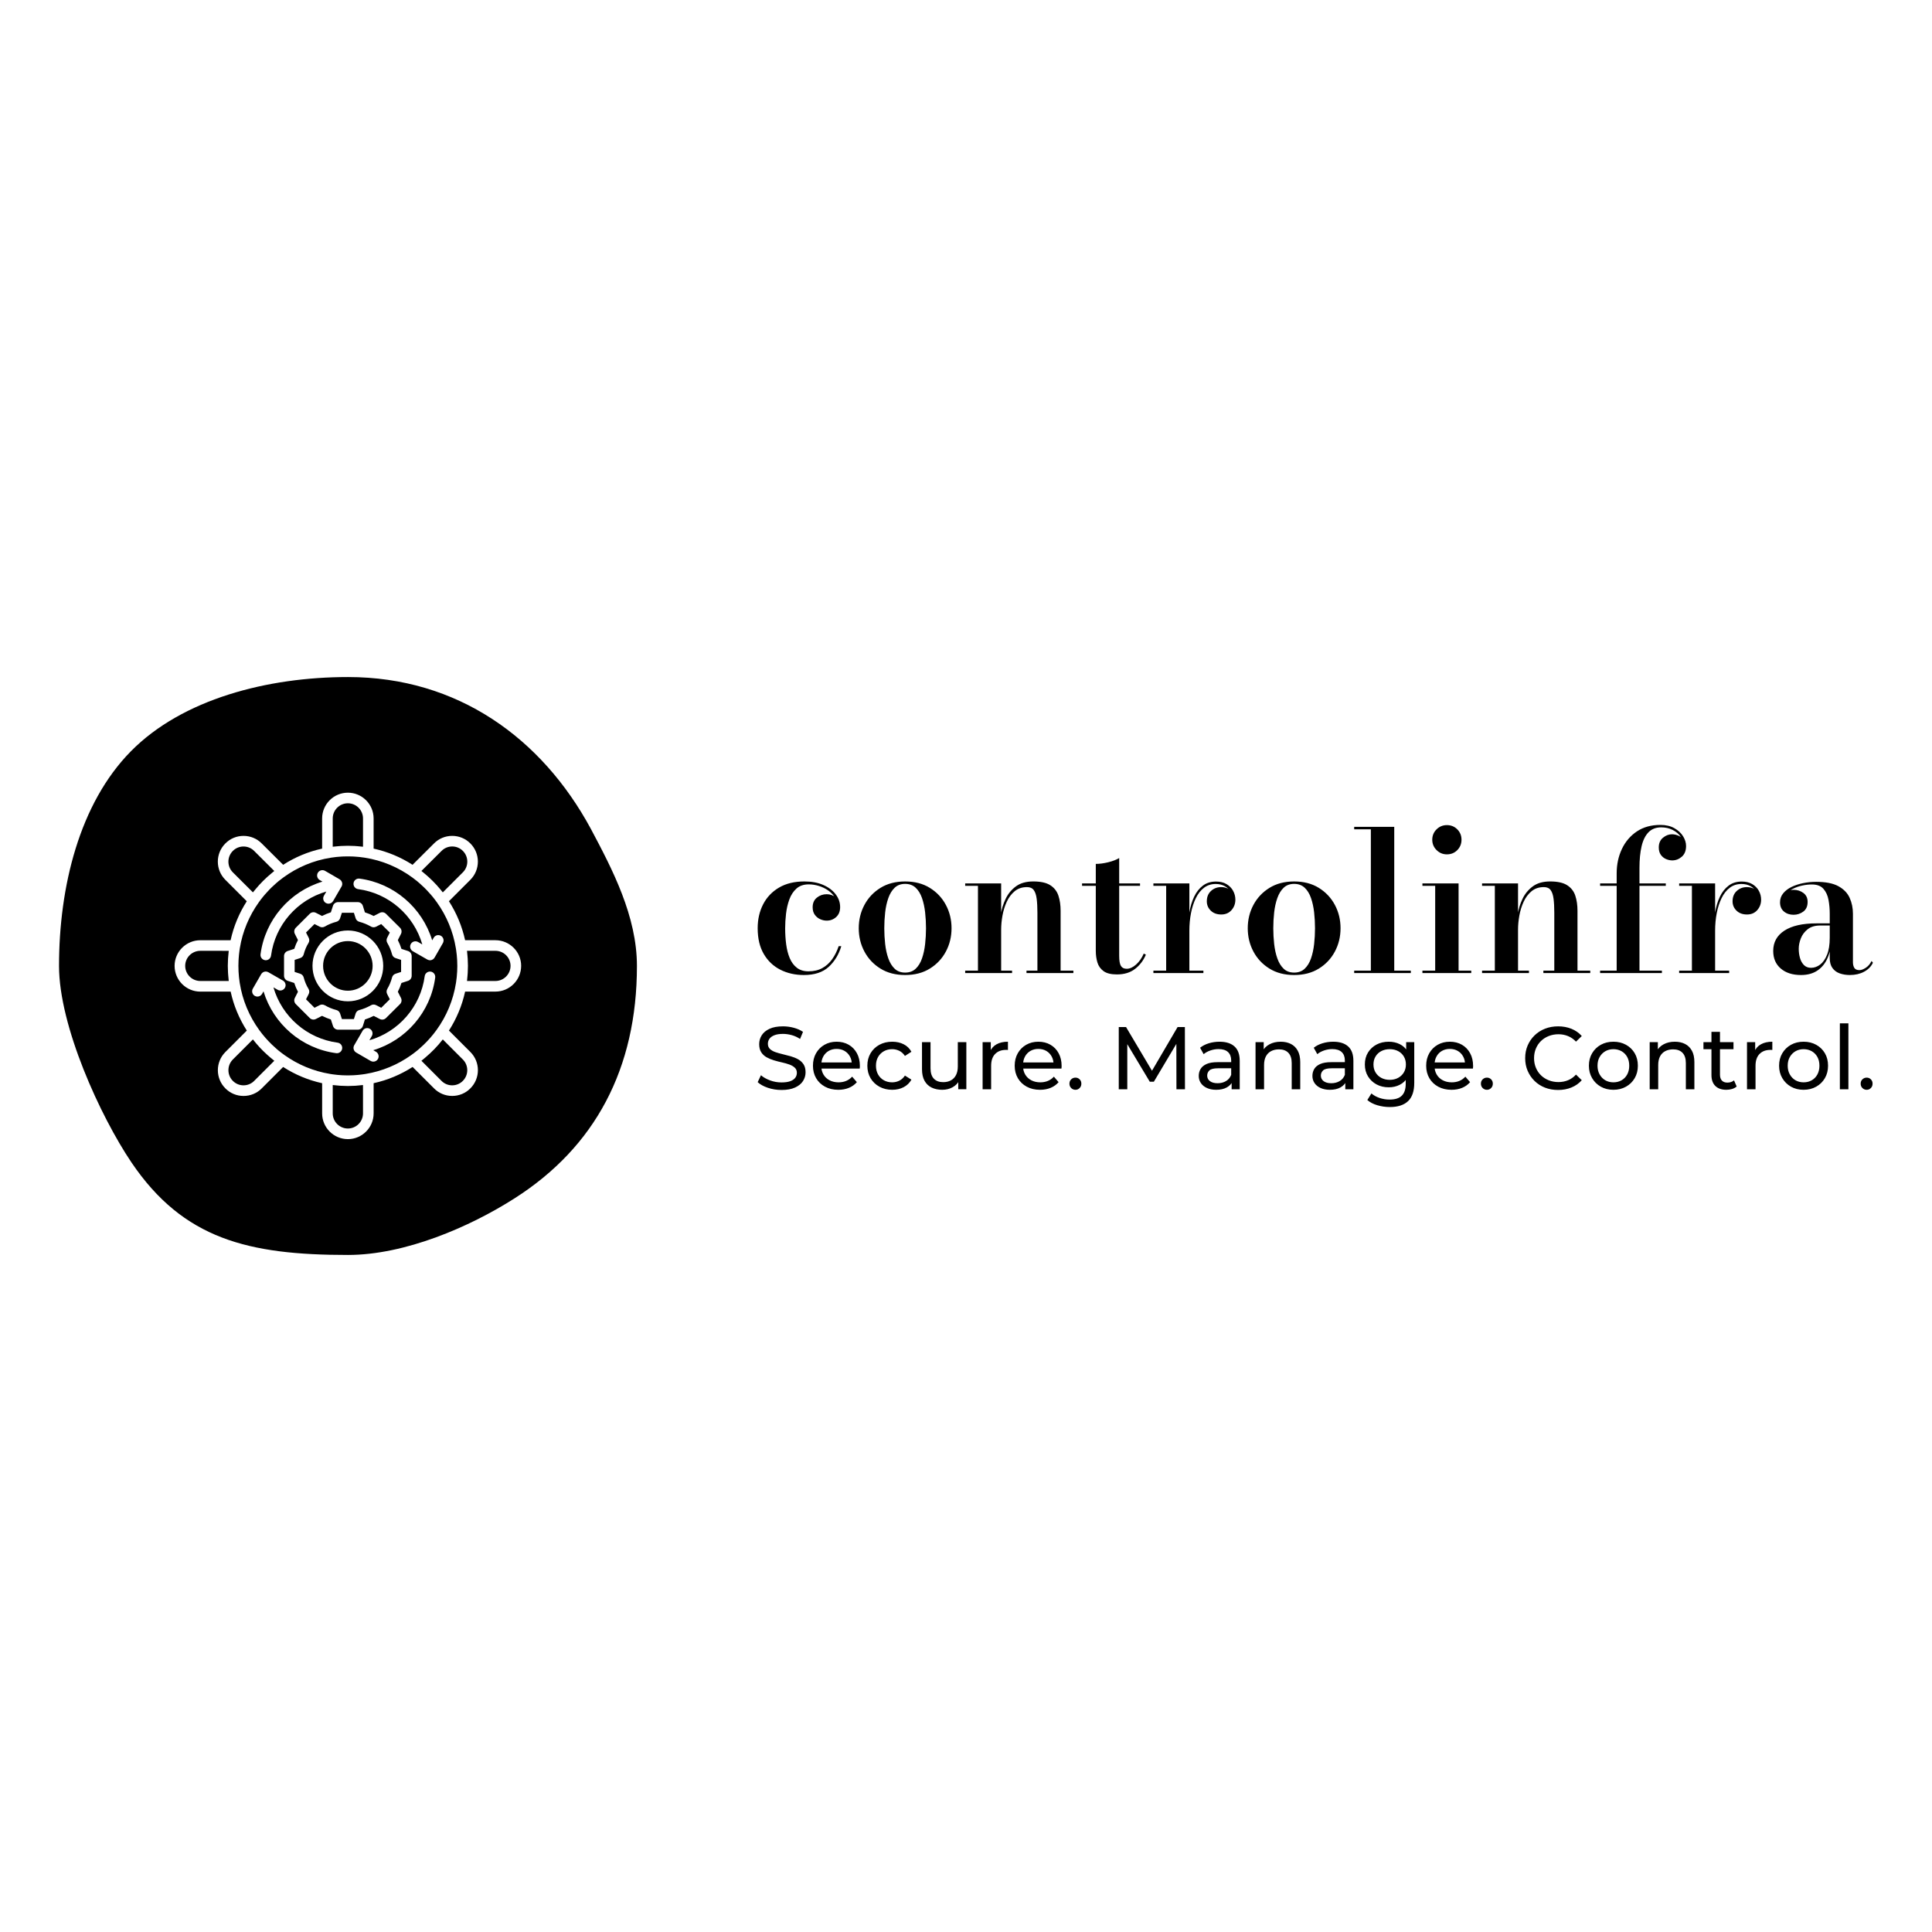 <svg xmlns="http://www.w3.org/2000/svg" xmlns:xlink="http://www.w3.org/1999/xlink" width="400" height="400" viewBox="0 0 400 400"><defs><linearGradient id="gradient-8" x1="0%" y1="0%" x2="100%" y2="0%">       <stop offset="0%" stop-color="#ad5389"/>       <stop offset="100%" stop-color="#3c1053"/>     </linearGradient></defs>
<rect data-name="background" width="100%" height="100%" fill="#FFFFFF"/><g data-name="container" data="container_num:15" fill="#000000" transform="translate(12.22, 140.175) scale(2.393)"><path xmlns="http://www.w3.org/2000/svg" d="M50 25c0 8.88-3.62 15.67-10.6 20.11C35.53 47.58 29.93 50 25 50c-8.63 0-14.24-1.37-18.73-8C3.57 38 0 30.2 0 25c0-6.85 1.76-14.06 6.22-18.58S18.04 0 25 0c9.5 0 16.77 5.3 21 13.11 1.88 3.53 4 7.58 4 11.89z"/></g><g data-name="icon" fill="#FFFFFF" data="id:7454926" transform="translate(35.425, 163.381) scale(0.732)">
  
 <path d="m74.699 53.301c-1.305 9.777-8.277 17.758-17.516 20.539l0.766 0.445c0.719 0.414 0.961 1.332 0.547 2.051-0.277 0.48-0.781 0.746-1.301 0.746-0.258 0-0.516-0.066-0.75-0.203l-4.109-2.383c-0.078-0.047-0.148-0.102-0.215-0.156-0.008-0.008-0.016-0.008-0.02-0.016-0.121-0.109-0.223-0.234-0.301-0.371-0.012-0.02-0.023-0.039-0.035-0.059-0.074-0.145-0.121-0.297-0.148-0.457-0.004-0.016-0.012-0.027-0.016-0.039-0.004-0.016 0-0.031-0.004-0.051-0.004-0.051-0.004-0.102-0.004-0.152 0-0.047 0-0.098 0.004-0.145s0.016-0.094 0.023-0.141c0.012-0.051 0.02-0.102 0.035-0.148 0.012-0.043 0.031-0.082 0.047-0.125 0.02-0.051 0.043-0.102 0.066-0.148 0.008-0.016 0.012-0.027 0.02-0.039l2.383-4.109c0.414-0.719 1.336-0.961 2.051-0.547 0.719 0.414 0.961 1.332 0.547 2.051l-0.688 1.188c8.242-2.379 14.492-9.441 15.648-18.129 0.109-0.82 0.867-1.395 1.688-1.289 0.812 0.109 1.391 0.867 1.281 1.688zm-48.117-4.918c0.066 0.008 0.133 0.012 0.199 0.012 0.738 0 1.387-0.547 1.484-1.301 1.156-8.688 7.406-15.746 15.648-18.129l-0.688 1.188c-0.414 0.719-0.172 1.637 0.547 2.051 0.234 0.137 0.496 0.203 0.75 0.203 0.52 0 1.02-0.27 1.301-0.746l2.383-4.109c0.008-0.016 0.012-0.027 0.02-0.039 0.023-0.047 0.047-0.098 0.066-0.145 0.02-0.039 0.035-0.082 0.047-0.121 0.016-0.051 0.023-0.102 0.035-0.156 0.008-0.043 0.02-0.086 0.023-0.133 0.004-0.051 0.004-0.102 0.004-0.152 0-0.047 0-0.098-0.004-0.145-0.004-0.02 0-0.035-0.004-0.055-0.004-0.035-0.016-0.062-0.023-0.098-0.008-0.031-0.008-0.062-0.016-0.09-0.004-0.012-0.012-0.016-0.012-0.027-0.051-0.172-0.129-0.324-0.227-0.465-0.016-0.02-0.027-0.039-0.043-0.059-0.105-0.133-0.234-0.246-0.383-0.336-0.012-0.008-0.02-0.02-0.031-0.027l-4.109-2.383c-0.719-0.414-1.633-0.172-2.051 0.547-0.414 0.719-0.172 1.637 0.547 2.051l0.766 0.441c-9.234 2.785-16.211 10.762-17.516 20.539-0.113 0.82 0.465 1.574 1.285 1.684zm20.523 23.328c-8.703-1.156-15.777-7.402-18.16-15.645l1.199 0.688c0.715 0.41 1.637 0.164 2.047-0.559 0.41-0.719 0.16-1.637-0.559-2.047l-4.109-2.356c-0.02-0.012-0.035-0.016-0.055-0.023-0.031-0.016-0.062-0.027-0.094-0.043-0.062-0.027-0.121-0.051-0.184-0.07-0.027-0.008-0.055-0.012-0.086-0.02-0.066-0.016-0.133-0.027-0.199-0.035-0.035-0.004-0.066-0.004-0.105-0.004-0.062 0-0.121 0-0.184 0.008h-0.039c-0.031 0.004-0.059 0.016-0.086 0.02-0.055 0.012-0.105 0.02-0.156 0.035-0.047 0.016-0.09 0.031-0.133 0.051-0.047 0.02-0.09 0.039-0.133 0.062-0.043 0.023-0.082 0.051-0.125 0.074-0.039 0.027-0.078 0.055-0.117 0.086s-0.074 0.066-0.109 0.102c-0.031 0.035-0.066 0.066-0.098 0.105-0.035 0.043-0.062 0.086-0.094 0.133-0.016 0.023-0.035 0.047-0.051 0.07l-2.352 4.082c-0.414 0.719-0.168 1.637 0.551 2.051 0.234 0.137 0.492 0.199 0.746 0.199 0.52 0 1.023-0.27 1.301-0.75l0.418-0.727c2.793 9.219 10.777 16.18 20.562 17.48 0.066 0.008 0.133 0.012 0.199 0.012 0.738 0 1.387-0.551 1.484-1.305 0.117-0.812-0.461-1.566-1.281-1.676zm29.207-30.227c-0.719-0.41-1.637-0.164-2.047 0.559l-0.418 0.73c-2.797-9.211-10.777-16.164-20.562-17.465-0.816-0.109-1.574 0.469-1.684 1.289-0.109 0.82 0.469 1.574 1.289 1.684 8.703 1.156 15.777 7.402 18.16 15.645l-1.199-0.688c-0.719-0.41-1.637-0.164-2.047 0.559-0.41 0.719-0.16 1.637 0.559 2.047l4.109 2.356c0.047 0.023 0.094 0.035 0.141 0.059 0.043 0.02 0.086 0.039 0.133 0.055 0.152 0.051 0.309 0.086 0.465 0.086h0.004 0.004c0.062 0 0.129-0.004 0.195-0.012 0.047-0.008 0.09-0.02 0.137-0.031 0.02-0.004 0.039-0.004 0.062-0.008 0.008-0.004 0.016-0.012 0.023-0.012 0.172-0.051 0.328-0.133 0.469-0.234 0.016-0.012 0.031-0.023 0.047-0.035 0.141-0.109 0.254-0.246 0.344-0.395 0.008-0.012 0.016-0.016 0.023-0.023l2.352-4.109c0.406-0.727 0.156-1.645-0.559-2.055zm-23.508 26.555h-5.586c-0.648 0-1.227-0.418-1.426-1.035l-0.605-1.852c-0.855-0.273-1.691-0.617-2.496-1.027l-1.734 0.887c-0.578 0.301-1.281 0.188-1.742-0.273l-3.941-3.938c-0.457-0.457-0.57-1.16-0.277-1.738l0.883-1.746c-0.418-0.785-0.77-1.617-1.047-2.492l-1.855-0.605c-0.617-0.199-1.035-0.777-1.035-1.426v-5.586c0-0.648 0.418-1.227 1.035-1.426l1.855-0.605c0.277-0.871 0.629-1.707 1.047-2.492l-0.883-1.746c-0.293-0.578-0.18-1.277 0.277-1.738l3.941-3.941c0.461-0.461 1.164-0.574 1.742-0.273l1.734 0.887c0.809-0.41 1.641-0.758 2.496-1.027l0.605-1.852c0.199-0.617 0.777-1.035 1.426-1.035h5.586c0.652 0 1.234 0.426 1.43 1.051l0.582 1.844c0.852 0.27 1.684 0.613 2.484 1.023l1.734-0.887c0.578-0.297 1.285-0.188 1.742 0.273l3.961 3.934c0.465 0.457 0.578 1.164 0.285 1.746l-0.891 1.758c0.41 0.793 0.754 1.621 1.023 2.481l1.855 0.605c0.617 0.199 1.035 0.777 1.035 1.426v5.586c0 0.648-0.418 1.227-1.035 1.426l-1.855 0.605c-0.27 0.859-0.613 1.688-1.023 2.481l0.891 1.758c0.293 0.582 0.18 1.285-0.285 1.746l-3.961 3.934c-0.461 0.461-1.164 0.57-1.742 0.273l-1.734-0.887c-0.805 0.41-1.637 0.754-2.484 1.023l-0.582 1.844c-0.199 0.613-0.777 1.039-1.43 1.039zm0.441-5.559c1.145-0.301 2.25-0.754 3.289-1.352 0.441-0.254 0.98-0.27 1.434-0.035l1.465 0.75 2.426-2.406-0.754-1.488c-0.23-0.457-0.215-0.996 0.047-1.438 0.59-1.004 1.043-2.098 1.344-3.246 0.129-0.496 0.5-0.891 0.984-1.047l1.574-0.512v-3.406l-1.574-0.516c-0.484-0.156-0.855-0.555-0.984-1.047-0.301-1.148-0.754-2.242-1.344-3.242-0.262-0.441-0.277-0.98-0.047-1.438l0.754-1.488-2.426-2.406-1.465 0.75c-0.453 0.23-0.988 0.219-1.434-0.035-1.039-0.598-2.148-1.055-3.285-1.352-0.5-0.129-0.898-0.508-1.055-1l-0.492-1.559h-3.394l-0.516 1.57c-0.156 0.484-0.555 0.855-1.047 0.984-1.141 0.297-2.246 0.754-3.285 1.352-0.441 0.258-0.98 0.27-1.434 0.035l-1.465-0.75-2.398 2.398 0.758 1.496c0.234 0.465 0.211 1.02-0.062 1.461-0.594 0.969-1.051 2.055-1.355 3.223-0.129 0.492-0.5 0.891-0.984 1.047l-1.574 0.516v3.406l1.574 0.512c0.484 0.156 0.855 0.555 0.984 1.047 0.305 1.168 0.762 2.254 1.355 3.223 0.273 0.441 0.297 0.996 0.062 1.461l-0.758 1.496 2.398 2.398 1.465-0.75c0.449-0.23 0.988-0.219 1.434 0.035 1.039 0.598 2.144 1.055 3.289 1.352 0.492 0.129 0.887 0.5 1.047 0.984l0.516 1.57h3.394l0.492-1.559c0.152-0.488 0.547-0.867 1.047-0.996zm-3.25-2.465c-5.516 0-10.004-4.5-10.004-10.031 0-5.516 4.488-10.004 10.004-10.004s10.004 4.488 10.004 10.004c0 5.531-4.484 10.031-10.004 10.031zm7.004-10.031c0-3.863-3.141-7.004-7.004-7.004-3.863 0-7.004 3.141-7.004 7.004 0 3.879 3.141 7.031 7.004 7.031 3.863 0 7.004-3.156 7.004-7.031zm42.008 0c0 4.016-3.266 7.281-7.281 7.281h-8.566c-0.871 3.981-2.441 7.695-4.574 11.02l6.062 6.062c2.836 2.836 2.836 7.449 0 10.285-1.359 1.379-3.188 2.141-5.144 2.141-1.953 0-3.781-0.762-5.148-2.148l-6.047-6.047c-3.328 2.141-7.047 3.719-11.027 4.594v8.539c0 4.016-3.269 7.281-7.281 7.281-4.016 0-7.281-3.266-7.281-7.281v-8.535c-3.981-0.875-7.703-2.449-11.027-4.594l-6.055 6.055c-1.359 1.379-3.188 2.141-5.144 2.141-1.953 0-3.781-0.762-5.148-2.148-2.828-2.828-2.828-7.441 0.008-10.277l6.062-6.062c-2.133-3.324-3.703-7.043-4.574-11.02h-8.57c-4.016 0-7.281-3.269-7.281-7.281 0-4 3.269-7.254 7.281-7.254h8.559c0.871-3.981 2.441-7.699 4.574-11.027l-6.059-6.059c-2.836-2.836-2.836-7.449 0-10.285 1.359-1.379 3.188-2.141 5.144-2.141 1.953 0 3.781 0.762 5.148 2.144l6.059 6.035c3.324-2.137 7.039-3.707 11.02-4.582v-8.535c0-4.016 3.266-7.281 7.281-7.281s7.281 3.269 7.281 7.281v8.535c3.977 0.871 7.691 2.445 11.016 4.582l6.066-6.043c1.359-1.375 3.188-2.137 5.141-2.137s3.781 0.762 5.148 2.144c2.828 2.828 2.828 7.441-0.008 10.277l-6.059 6.059c2.133 3.328 3.703 7.047 4.574 11.027h8.559c4.023 0 7.293 3.254 7.293 7.254zm-82.703 4.285c-0.02-0.141-0.023-0.285-0.039-0.43-0.043-0.383-0.078-0.77-0.105-1.152-0.02-0.246-0.043-0.496-0.059-0.746-0.035-0.648-0.062-1.301-0.062-1.953 0-0.656 0.023-1.312 0.062-1.961 0.012-0.219 0.031-0.438 0.051-0.656 0.031-0.43 0.07-0.855 0.117-1.277 0.016-0.117 0.02-0.242 0.035-0.359l-8.035-0.004c-2.359 0-4.281 1.906-4.281 4.254 0 2.359 1.922 4.281 4.281 4.281zm54.496-31.125c0.23 0.18 0.441 0.371 0.668 0.555 0.09 0.07 0.18 0.145 0.266 0.219 0.367 0.309 0.73 0.617 1.086 0.938 0.004 0.004 0.004 0.004 0.008 0.008 0.785 0.715 1.535 1.465 2.246 2.242 0.02 0.023 0.043 0.047 0.062 0.066 0.312 0.344 0.613 0.695 0.914 1.055 0.094 0.113 0.188 0.227 0.281 0.344 0.172 0.211 0.355 0.414 0.52 0.633l5.68-5.68c1.664-1.664 1.664-4.379 0-6.043-0.805-0.816-1.875-1.262-3.019-1.262s-2.215 0.445-3.016 1.254zm-25.086-6.856c0.152-0.02 0.309-0.027 0.465-0.043 0.355-0.039 0.711-0.07 1.066-0.102 0.27-0.02 0.535-0.047 0.809-0.062 0.645-0.035 1.289-0.059 1.941-0.059s1.305 0.023 1.949 0.059c0.266 0.016 0.527 0.039 0.789 0.062 0.363 0.027 0.723 0.059 1.082 0.102 0.152 0.016 0.312 0.023 0.465 0.043v-8.004c0-2.359-1.922-4.281-4.281-4.281s-4.281 1.922-4.281 4.281zm-22.57 12.914c0.164-0.215 0.348-0.418 0.52-0.629 0.094-0.113 0.188-0.23 0.285-0.344 0.297-0.355 0.598-0.703 0.906-1.047 0.027-0.031 0.055-0.059 0.082-0.09 0.688-0.754 1.41-1.477 2.172-2.172 0.023-0.023 0.051-0.047 0.074-0.07 0.344-0.312 0.695-0.613 1.051-0.91 0.102-0.086 0.203-0.172 0.305-0.254 0.219-0.18 0.426-0.367 0.648-0.539l-5.684-5.66c-0.809-0.816-1.879-1.262-3.023-1.262s-2.215 0.445-3.016 1.254c-1.672 1.672-1.672 4.383-0.008 6.051zm6.047 47.629c-0.16-0.125-0.312-0.262-0.473-0.391-0.203-0.164-0.402-0.328-0.602-0.496-0.316-0.27-0.633-0.535-0.938-0.812-0.004-0.004-0.012-0.012-0.016-0.016-1.469-1.328-2.816-2.769-4.019-4.324l-5.68 5.68c-1.664 1.668-1.664 4.379 0 6.043 0.805 0.816 1.875 1.262 3.019 1.262s2.215-0.445 3.016-1.254zm25.09 6.863c-0.059 0.008-0.109 0.008-0.168 0.016-0.586 0.07-1.176 0.129-1.77 0.168-0.109 0.008-0.227 0.02-0.336 0.023-0.621 0.035-1.242 0.059-1.871 0.062h-0.27c-0.633-0.004-1.258-0.023-1.879-0.062-0.109-0.008-0.223-0.02-0.328-0.023-0.598-0.039-1.188-0.098-1.777-0.168-0.055-0.008-0.109-0.008-0.164-0.016v8.016c0 2.359 1.922 4.281 4.281 4.281s4.281-1.922 4.281-4.281l-0.004-8.016zm22.566-12.902c-1.461 1.891-3.137 3.609-4.988 5.164-0.188 0.16-0.379 0.316-0.57 0.473-0.164 0.133-0.32 0.273-0.488 0.402l5.68 5.684c0.805 0.816 1.875 1.262 3.019 1.262s2.215-0.445 3.016-1.254c1.672-1.672 1.672-4.383 0.008-6.051zm4.106-20.809c0-0.508-0.016-1.012-0.039-1.512-0.008-0.137-0.02-0.27-0.027-0.402-0.023-0.371-0.051-0.742-0.086-1.113-0.016-0.145-0.031-0.285-0.051-0.434-0.039-0.352-0.082-0.699-0.133-1.047-0.023-0.168-0.051-0.332-0.078-0.496-0.777-4.758-2.644-9.152-5.336-12.926-0.391-0.551-0.797-1.09-1.227-1.613-0.184-0.227-0.375-0.441-0.562-0.66-0.367-0.43-0.754-0.848-1.148-1.258-0.23-0.238-0.461-0.477-0.699-0.707-0.418-0.406-0.848-0.801-1.289-1.188-0.246-0.215-0.488-0.426-0.742-0.633-0.422-0.348-0.863-0.68-1.309-1.008-3.902-2.856-8.492-4.824-13.473-5.598-0.031-0.004-0.062-0.012-0.098-0.016-0.441-0.066-0.887-0.121-1.336-0.172-0.086-0.008-0.172-0.02-0.258-0.027-0.367-0.035-0.738-0.062-1.109-0.086-0.16-0.012-0.316-0.023-0.477-0.031-0.32-0.016-0.645-0.02-0.973-0.023-0.344-0.004-0.684-0.004-1.027 0-0.324 0.008-0.652 0.012-0.977 0.023-0.156 0.008-0.312 0.02-0.469 0.031-0.371 0.023-0.746 0.051-1.113 0.086-0.086 0.008-0.172 0.02-0.258 0.027-0.445 0.047-0.891 0.102-1.328 0.172-0.039 0.004-0.074 0.012-0.113 0.02-4.973 0.773-9.555 2.738-13.453 5.586-0.461 0.34-0.914 0.684-1.352 1.039-0.238 0.195-0.473 0.398-0.703 0.602-0.445 0.391-0.883 0.785-1.305 1.195-0.234 0.23-0.465 0.465-0.691 0.699-0.395 0.41-0.777 0.828-1.148 1.262-0.188 0.219-0.379 0.438-0.562 0.664-0.426 0.523-0.836 1.062-1.223 1.609-2.688 3.769-4.559 8.164-5.336 12.926-0.027 0.168-0.055 0.34-0.078 0.508-0.051 0.336-0.09 0.676-0.129 1.016-0.02 0.152-0.035 0.309-0.051 0.465-0.035 0.355-0.062 0.719-0.082 1.078-0.008 0.145-0.02 0.285-0.027 0.43-0.023 0.5-0.039 1-0.039 1.508 0 0.512 0.016 1.02 0.039 1.527 0.004 0.105 0.016 0.211 0.02 0.316 0.023 0.414 0.055 0.824 0.094 1.234 0.008 0.086 0.02 0.172 0.027 0.258 0.047 0.434 0.102 0.859 0.164 1.289 0.012 0.07 0.02 0.141 0.031 0.211 0.77 4.902 2.699 9.426 5.488 13.285 0.285 0.395 0.582 0.785 0.887 1.168 0.301 0.379 0.609 0.746 0.93 1.109 0.281 0.32 0.57 0.641 0.867 0.949 0.305 0.316 0.609 0.629 0.926 0.934 0.41 0.395 0.828 0.777 1.262 1.152 0.164 0.145 0.328 0.289 0.496 0.434 0.594 0.488 1.211 0.957 1.844 1.406 3.769 2.68 8.152 4.535 12.902 5.309 0.215 0.031 0.43 0.066 0.637 0.098 0.191 0.027 0.383 0.051 0.574 0.074 0.301 0.035 0.602 0.07 0.895 0.102 0.297 0.027 0.59 0.051 0.887 0.066 0.152 0.012 0.309 0.023 0.465 0.031 0.504 0.023 1.008 0.039 1.516 0.039 0.508 0 1.012-0.016 1.516-0.039 0.152-0.008 0.312-0.02 0.465-0.031 0.297-0.02 0.594-0.039 0.887-0.066 0.297-0.027 0.594-0.062 0.895-0.102 0.195-0.023 0.391-0.047 0.582-0.074 0.207-0.027 0.422-0.062 0.633-0.094 4.754-0.773 9.148-2.633 12.918-5.316 0.629-0.445 1.238-0.91 1.824-1.395 0.176-0.145 0.34-0.297 0.512-0.441 0.426-0.367 0.84-0.75 1.246-1.141 0.316-0.309 0.629-0.621 0.934-0.941 0.297-0.309 0.586-0.625 0.867-0.945 0.316-0.363 0.629-0.73 0.93-1.109 0.305-0.383 0.602-0.77 0.887-1.168 2.789-3.859 4.719-8.387 5.488-13.293 0.012-0.062 0.02-0.129 0.031-0.195 0.066-0.438 0.121-0.875 0.168-1.316 0.008-0.074 0.02-0.148 0.023-0.223 0.043-0.422 0.07-0.844 0.098-1.27 0.004-0.098 0.016-0.191 0.02-0.289 0.031-0.512 0.043-1.027 0.043-1.539zm15.055 0c0-2.348-1.922-4.254-4.281-4.254h-8.035c0.016 0.117 0.02 0.242 0.035 0.359 0.047 0.422 0.086 0.844 0.117 1.27 0.016 0.223 0.039 0.441 0.051 0.664 0.035 0.648 0.062 1.301 0.062 1.961 0 0.656-0.023 1.305-0.059 1.949-0.016 0.262-0.039 0.52-0.059 0.777-0.027 0.367-0.062 0.734-0.102 1.102-0.016 0.148-0.023 0.305-0.043 0.453h8.031c2.359 0.004 4.281-1.918 4.281-4.281z"/>

  </g><g data-name="business_name" fill="#000000" data="id:269" transform="translate(155.133, 153.032) scale(1.009)"><path d="M11.2,48.4q-2.68,0-4.83-1.09t-3.4-3.23t-1.25-5.28q0-2.74,1.12-4.91t3.26-3.43t5.22-1.26q2.22,0,3.86,0.72t2.55,1.92t0.91,2.62q0,1.3-0.81,2.04t-1.95,0.74q-0.66,0-1.32-0.29t-1.11-0.9t-0.45-1.55q0-1.28,0.87-1.98t2.01-0.7q1.08,0,1.9,0.68t0.82,1.96l-0.46,0q0-1.08-0.54-1.94t-1.41-1.47t-1.92-0.93t-2.07-0.32q-1.56,0-2.52,0.86t-1.46,2.23t-0.68,2.93t-0.18,2.98q0,1.72,0.21,3.31t0.73,2.83t1.46,1.97t2.38,0.73q1.64,0,2.84-0.66t2.03-1.83t1.33-2.67l0.54,0q-0.78,2.6-2.6,4.26t-5.08,1.66z M31.98,48.4q-2.94,0-5.07-1.32t-3.29-3.5t-1.16-4.78t1.16-4.78t3.29-3.5t5.07-1.32t5.07,1.32t3.29,3.5t1.16,4.78t-1.16,4.78t-3.29,3.5t-5.07,1.32z M31.98,47.9q1.32,0,2.16-0.79t1.3-2.12t0.64-2.95t0.18-3.24q0-1.64-0.18-3.25t-0.64-2.94t-1.3-2.12t-2.16-0.79t-2.15,0.79t-1.3,2.12t-0.65,2.94t-0.18,3.25q0,1.62,0.18,3.24t0.65,2.95t1.3,2.12t2.15,0.79z M51.68,29.6l0,17.9l2.24,0l0,0.5l-9.62,0l0-0.5l2.62,0l0-17.4l-2.62,0l0-0.5l7.38,0z M63.88,35.22l0,12.28l2.62,0l0,0.5l-9.62,0l0-0.5l2.24,0l0-11.88q0-1.68-0.15-2.86t-0.6-1.79t-1.39-0.61q-1.5,0-2.52,0.84t-1.63,2.17t-0.88,2.84t-0.27,2.85l-0.36,0.1q0-1.42,0.27-3.13t1.01-3.26t2.11-2.56t3.55-1.01q2.3,0,3.51,0.78t1.66,2.14t0.45,3.1z M75.44,48.28q-1.82,0-2.75-0.68t-1.26-1.78t-0.33-2.38l0-17.84q1.18,0,2.56-0.34t2.24-0.86l0,20.06q0,1.5,0.36,2.08t1.18,0.58q0.96,0,1.94-0.88t1.56-2.24l0.44,0.22q-0.76,1.8-2.23,2.93t-3.71,1.13z M68.28,30.1l0-0.5l11.9,0l0,0.5l-11.9,0z M90,39.32q0-1.94,0.3-3.75t0.98-3.24t1.79-2.27t2.69-0.84q1.28,0,2.17,0.53t1.35,1.38t0.46,1.81q0,1.24-0.79,2.14t-2.11,0.9q-1.34,0-2.15-0.79t-0.81-1.91q0-1.34,0.86-2.13t2.08-0.79q0.82,0,1.48,0.36t1.03,0.95t0.37,1.27l-0.48,0q0-0.84-0.43-1.58t-1.22-1.19t-1.87-0.45q-1.38,0-2.4,0.78t-1.68,2.14t-0.99,3.08t-0.33,3.6l-0.3,0z M90.3,29.6l0,17.9l2.88,0l0,0.5l-10.26,0l0-0.5l2.62,0l0-17.4l-2.62,0l0-0.5l7.38,0z M111.8,48.4q-2.94,0-5.07-1.32t-3.29-3.5t-1.16-4.78t1.16-4.78t3.29-3.5t5.07-1.32t5.07,1.32t3.29,3.5t1.16,4.78t-1.16,4.78t-3.29,3.5t-5.07,1.32z M111.8,47.9q1.32,0,2.16-0.79t1.3-2.12t0.64-2.95t0.18-3.24q0-1.64-0.18-3.25t-0.64-2.94t-1.3-2.12t-2.16-0.79t-2.15,0.79t-1.3,2.12t-0.65,2.94t-0.18,3.25q0,1.62,0.18,3.24t0.65,2.95t1.3,2.12t2.15,0.79z M132.34,18l0,29.5l3.4,0l0,0.5l-11.62,0l0-0.5l3.42,0l0-29l-3.42,0l0-0.5l8.22,0z M143.14,23.64q-1.24,0-2.12-0.88t-0.88-2.12q0-1.26,0.88-2.13t2.12-0.87q1.28,0,2.14,0.87t0.86,2.13t-0.86,2.13t-2.14,0.87z M145.54,29.6l0,17.9l2.6,0l0,0.5l-10.02,0l0-0.5l2.62,0l0-17.4l-2.62,0l0-0.5l7.42,0z M157.74,29.6l0,17.9l2.24,0l0,0.5l-9.62,0l0-0.5l2.62,0l0-17.4l-2.62,0l0-0.5l7.38,0z M169.94,35.22l0,12.28l2.62,0l0,0.5l-9.62,0l0-0.5l2.24,0l0-11.88q0-1.68-0.15-2.86t-0.6-1.79t-1.39-0.61q-1.5,0-2.52,0.84t-1.63,2.17t-0.88,2.84t-0.27,2.85l-0.36,0.1q0-1.42,0.27-3.13t1.01-3.26t2.11-2.56t3.55-1.01q2.3,0,3.51,0.78t1.66,2.14t0.45,3.1z M177.98,48l0-20.46q0-2.74,1.07-5t3.07-3.6t4.82-1.34q1.7,0,2.88,0.67t1.79,1.66t0.61,1.99q0,1.44-0.87,2.2t-1.97,0.76q-0.62,0-1.26-0.27t-1.07-0.86t-0.43-1.53q0-1.28,0.86-1.99t1.84-0.71q0.68,0,1.34,0.29t1.09,0.82t0.43,1.29l-0.46,0q0-1.02-0.6-1.89t-1.65-1.4t-2.35-0.53q-1.64,0-2.62,1.02t-1.41,2.88t-0.43,4.4l0,21.6l-4.68,0z M174.58,48l0-0.5l12.68,0l0,0.5l-12.68,0z M174.58,30.1l0-0.5l13.48,0l0,0.5l-13.48,0z M197.88,39.32q0-1.94,0.3-3.75t0.98-3.24t1.79-2.27t2.69-0.84q1.28,0,2.17,0.53t1.35,1.38t0.46,1.81q0,1.24-0.79,2.14t-2.11,0.9q-1.34,0-2.15-0.79t-0.81-1.91q0-1.34,0.86-2.13t2.08-0.79q0.82,0,1.48,0.36t1.03,0.95t0.37,1.27l-0.48,0q0-0.84-0.43-1.58t-1.22-1.19t-1.87-0.45q-1.38,0-2.4,0.78t-1.68,2.14t-0.99,3.08t-0.33,3.6l-0.3,0z M198.18,29.6l0,17.9l2.88,0l0,0.5l-10.26,0l0-0.5l2.62,0l0-17.4l-2.62,0l0-0.5l7.38,0z M225.84,48.4q-1.14,0-2.08-0.33t-1.5-1.1t-0.56-2.07l0-9.08q0-1.44-0.25-2.82t-1.04-2.28t-2.39-0.9q-0.92,0-1.95,0.22t-1.93,0.67t-1.46,1.14t-0.56,1.63l-0.58,0q0-1.16,0.84-1.86t1.9-0.7q1.14,0,2.01,0.64t0.87,1.84q0,1.34-0.89,1.99t-1.99,0.65q-1.18,0-1.98-0.67t-0.8-1.89q0-1.04,0.64-1.83t1.7-1.31t2.38-0.79t2.68-0.27q2.94,0,4.58,0.9t2.31,2.39t0.67,3.25l0,9.96q0,0.68,0.28,1.15t1.06,0.47q0.54,0,1.29-0.48t1.19-1.4l0.28,0.36q-0.54,1.16-1.8,1.84t-2.92,0.68z M215.8,48.4q-2.6,0-4.15-1.33t-1.55-3.61q0-2.68,2.3-4.17t6.56-1.49l4.6,0l0,0.44l-3.8,0q-1.62,0-2.59,0.77t-1.4,1.87t-0.43,2.14q0,0.98,0.25,1.87t0.81,1.46t1.46,0.57q1,0,1.87-0.66t1.42-2.03t0.55-3.49l0.32,0q0,2.32-0.71,4.04t-2.09,2.67t-3.42,0.95z"/></g><g data-name="slogan" fill="#000000" data="id:304" transform="translate(156.114, 203.44) scale(0.46)"><path d="M12.36,48.32q-3.2,0-6.12-0.98t-4.6-2.54l1.48-3.12q1.6,1.4,4.08,2.32t5.16,0.92q2.44,0,3.96-0.56t2.24-1.54t0.72-2.22q0-1.44-0.94-2.32t-2.44-1.42t-3.3-0.94t-3.62-0.94t-3.32-1.38t-2.42-2.26t-0.92-3.66q0-2.16,1.14-3.98t3.52-2.92t6.06-1.1q2.44,0,4.84,0.64t4.16,1.84l-1.32,3.2q-1.8-1.2-3.8-1.74t-3.88-0.54q-2.36,0-3.88,0.6t-2.22,1.6t-0.7,2.24q0,1.48,0.94,2.36t2.44,1.4t3.3,0.94t3.62,0.94t3.32,1.36t2.42,2.24t0.92,3.6q0,2.12-1.16,3.94t-3.58,2.92t-6.1,1.1z M37.92,48.24q-3.4,0-5.98-1.4t-4-3.84t-1.42-5.6t1.38-5.6t3.8-3.82t5.46-1.38q3.08,0,5.44,1.36t3.7,3.82t1.34,5.74q0,0.24-0.02,0.56t-0.06,0.6l-18.04,0l0-2.76l16.04,0l-1.56,0.96q0.04-2.04-0.84-3.64t-2.42-2.5t-3.58-0.9q-2,0-3.56,0.9t-2.44,2.52t-0.88,3.7l0,0.64q0,2.12,0.98,3.78t2.74,2.58t4.04,0.92q1.88,0,3.42-0.64t2.7-1.92l2.12,2.48q-1.44,1.68-3.58,2.56t-4.78,0.88z M62.2,48.24q-3.24,0-5.78-1.4t-3.98-3.84t-1.44-5.6t1.44-5.6t3.98-3.82t5.78-1.38q2.88,0,5.14,1.14t3.5,3.38l-2.92,1.88q-1.04-1.56-2.54-2.3t-3.22-0.74q-2.08,0-3.72,0.92t-2.6,2.58t-0.96,3.94t0.96,3.96t2.6,2.6t3.72,0.92q1.72,0,3.22-0.74t2.54-2.3l2.92,1.84q-1.24,2.2-3.5,3.38t-5.14,1.18z M84.72,48.24q-2.72,0-4.78-1t-3.2-3.06t-1.14-5.18l0-12.2l3.84,0l0,11.76q0,3.12,1.5,4.68t4.22,1.56q2,0,3.48-0.82t2.28-2.4t0.8-3.82l0-10.96l3.84,0l0,21.2l-3.64,0l0-5.72l0.6,1.52q-1.04,2.12-3.12,3.28t-4.68,1.16z M102.88,48l0-21.2l3.68,0l0,5.76l-0.36-1.44q0.88-2.2,2.96-3.36t5.12-1.16l0,3.72q-0.24-0.04-0.46-0.04l-0.42,0q-3.08,0-4.88,1.84t-1.8,5.32l0,10.56l-3.84,0z M128.72,48.24q-3.4,0-5.98-1.4t-4-3.84t-1.42-5.6t1.38-5.6t3.8-3.82t5.46-1.38q3.08,0,5.44,1.36t3.7,3.82t1.34,5.74q0,0.24-0.02,0.56t-0.06,0.6l-18.04,0l0-2.76l16.04,0l-1.56,0.96q0.04-2.04-0.84-3.64t-2.42-2.5t-3.58-0.9q-2,0-3.56,0.9t-2.44,2.52t-0.88,3.7l0,0.64q0,2.12,0.98,3.78t2.74,2.58t4.04,0.92q1.88,0,3.42-0.64t2.7-1.92l2.12,2.48q-1.44,1.68-3.58,2.56t-4.78,0.88z M144.68,48.24q-1.12,0-1.92-0.78t-0.8-1.98t0.8-1.96t1.92-0.76q1.08,0,1.86,0.76t0.78,1.96t-0.78,1.98t-1.86,0.78z  M164.16,48l0-28l3.28,0l12.56,21.16l-1.76,0l12.4-21.16l3.28,0l0.04,28l-3.84,0l-0.04-21.96l0.92,0l-11.04,18.56l-1.84,0l-11.12-18.56l1,0l0,21.96l-3.84,0z M214.96,48l0-4.48l-0.2-0.84l0-7.64q0-2.44-1.42-3.78t-4.26-1.34q-1.88,0-3.68,0.62t-3.04,1.66l-1.6-2.88q1.64-1.32,3.94-2.02t4.82-0.7q4.36,0,6.72,2.12t2.36,6.48l0,12.8l-3.64,0z M208,48.24q-2.36,0-4.14-0.8t-2.74-2.22t-0.96-3.22q0-1.72,0.82-3.12t2.68-2.24t5.02-0.84l6.72,0l0,2.76l-6.56,0q-2.88,0-3.88,0.96t-1,2.32q0,1.56,1.24,2.5t3.44,0.94q2.16,0,3.78-0.96t2.34-2.8l0.76,2.64q-0.76,1.88-2.68,2.98t-4.84,1.1z M237.04,26.6q2.6,0,4.58,1t3.1,3.04t1.12,5.16l0,12.2l-3.84,0l0-11.76q0-3.08-1.5-4.64t-4.22-1.56q-2.04,0-3.56,0.8t-2.34,2.36t-0.82,3.88l0,10.92l-3.84,0l0-21.2l3.68,0l0,5.72l-0.6-1.52q1.04-2.08,3.2-3.24t5.04-1.16z M266.12,48l0-4.48l-0.2-0.84l0-7.64q0-2.44-1.42-3.78t-4.26-1.34q-1.88,0-3.68,0.62t-3.04,1.66l-1.6-2.88q1.64-1.32,3.94-2.02t4.82-0.7q4.36,0,6.72,2.12t2.36,6.48l0,12.8l-3.64,0z M259.16,48.24q-2.36,0-4.14-0.8t-2.74-2.22t-0.96-3.22q0-1.72,0.82-3.12t2.68-2.24t5.02-0.84l6.72,0l0,2.76l-6.56,0q-2.88,0-3.88,0.96t-1,2.32q0,1.56,1.24,2.5t3.44,0.94q2.16,0,3.78-0.96t2.34-2.8l0.76,2.64q-0.76,1.88-2.68,2.98t-4.84,1.1z M286.16,56q-2.92,0-5.66-0.82t-4.46-2.34l1.84-2.96q1.48,1.28,3.64,2.02t4.52,0.74q3.76,0,5.52-1.76t1.76-5.36l0-4.48l0.4-4.2l-0.2-4.24l0-5.8l3.64,0l0,18.32q0,5.6-2.8,8.24t-8.2,2.64z M285.68,47.12q-3.08,0-5.5-1.3t-3.84-3.62t-1.42-5.36q0-3.08,1.42-5.38t3.84-3.58t5.5-1.28q2.72,0,4.96,1.1t3.58,3.38t1.34,5.76q0,3.44-1.34,5.72t-3.58,3.42t-4.96,1.14z M286.12,43.76q2.12,0,3.76-0.88t2.58-2.44t0.94-3.6t-0.94-3.6t-2.58-2.42t-3.76-0.86t-3.78,0.86t-2.6,2.42t-0.94,3.6t0.94,3.6t2.6,2.44t3.78,0.88z M313.92,48.24q-3.4,0-5.98-1.4t-4-3.84t-1.42-5.6t1.38-5.6t3.8-3.82t5.46-1.38q3.08,0,5.44,1.36t3.7,3.82t1.34,5.74q0,0.24-0.02,0.56t-0.06,0.6l-18.04,0l0-2.76l16.04,0l-1.56,0.96q0.04-2.04-0.84-3.64t-2.42-2.5t-3.58-0.9q-2,0-3.56,0.9t-2.44,2.52t-0.88,3.7l0,0.64q0,2.12,0.98,3.78t2.74,2.58t4.04,0.92q1.88,0,3.42-0.64t2.7-1.92l2.12,2.48q-1.44,1.68-3.58,2.56t-4.78,0.88z M329.88,48.24q-1.12,0-1.92-0.78t-0.8-1.98t0.8-1.96t1.92-0.76q1.08,0,1.86,0.76t0.78,1.96t-0.78,1.98t-1.86,0.78z  M361.88,48.32q-3.2,0-5.9-1.06t-4.68-3t-3.1-4.54t-1.12-5.72t1.12-5.72t3.12-4.54t4.7-3t5.9-1.06q3.24,0,5.98,1.1t4.66,3.26l-2.6,2.52q-1.6-1.68-3.6-2.5t-4.28-0.82q-2.36,0-4.38,0.8t-3.5,2.24t-2.3,3.42t-0.82,4.3t0.82,4.3t2.3,3.42t3.5,2.24t4.38,0.8q2.28,0,4.28-0.82t3.6-2.54l2.6,2.52q-1.92,2.16-4.66,3.28t-6.02,1.12z M386.8,48.24q-3.2,0-5.68-1.4t-3.92-3.86t-1.44-5.58q0-3.16,1.44-5.6t3.92-3.82t5.68-1.38q3.16,0,5.66,1.38t3.92,3.8t1.42,5.62q0,3.16-1.42,5.6t-3.92,3.84t-5.66,1.4z M386.8,44.88q2.04,0,3.66-0.92t2.54-2.62t0.92-3.94q0-2.28-0.92-3.94t-2.54-2.58t-3.66-0.92t-3.64,0.92t-2.56,2.58t-0.96,3.94q0,2.24,0.96,3.94t2.56,2.62t3.64,0.92z M414.44,26.6q2.6,0,4.58,1t3.1,3.04t1.12,5.16l0,12.2l-3.84,0l0-11.76q0-3.08-1.5-4.64t-4.22-1.56q-2.04,0-3.56,0.8t-2.34,2.36t-0.82,3.88l0,10.92l-3.84,0l0-21.2l3.68,0l0,5.72l-0.6-1.52q1.04-2.08,3.2-3.24t5.04-1.16z M437.64,48.24q-3.2,0-4.96-1.72t-1.76-4.92l0-19.44l3.84,0l0,19.28q0,1.72,0.86,2.64t2.46,0.92q1.8,0,3-1l1.2,2.76q-0.88,0.76-2.1,1.12t-2.54,0.36z M427.32,29.96l0-3.16l13.52,0l0,3.16l-13.52,0z M446.92,48l0-21.2l3.68,0l0,5.76l-0.36-1.44q0.88-2.2,2.96-3.36t5.12-1.16l0,3.72q-0.24-0.04-0.46-0.04l-0.42,0q-3.08,0-4.88,1.84t-1.8,5.32l0,10.56l-3.84,0z M472.4,48.24q-3.2,0-5.68-1.4t-3.92-3.86t-1.44-5.58q0-3.16,1.44-5.6t3.92-3.82t5.68-1.38q3.16,0,5.66,1.38t3.92,3.8t1.42,5.62q0,3.16-1.42,5.6t-3.92,3.84t-5.66,1.4z M472.4,44.88q2.04,0,3.66-0.92t2.54-2.62t0.92-3.94q0-2.28-0.92-3.94t-2.54-2.58t-3.66-0.92t-3.64,0.92t-2.56,2.58t-0.96,3.94q0,2.24,0.96,3.94t2.56,2.62t3.64,0.92z M488.72,48l0-29.68l3.84,0l0,29.68l-3.84,0z M500.8,48.24q-1.12,0-1.92-0.78t-0.8-1.98t0.8-1.96t1.92-0.76q1.08,0,1.86,0.76t0.78,1.96t-0.78,1.98t-1.86,0.78z"/></g></svg>